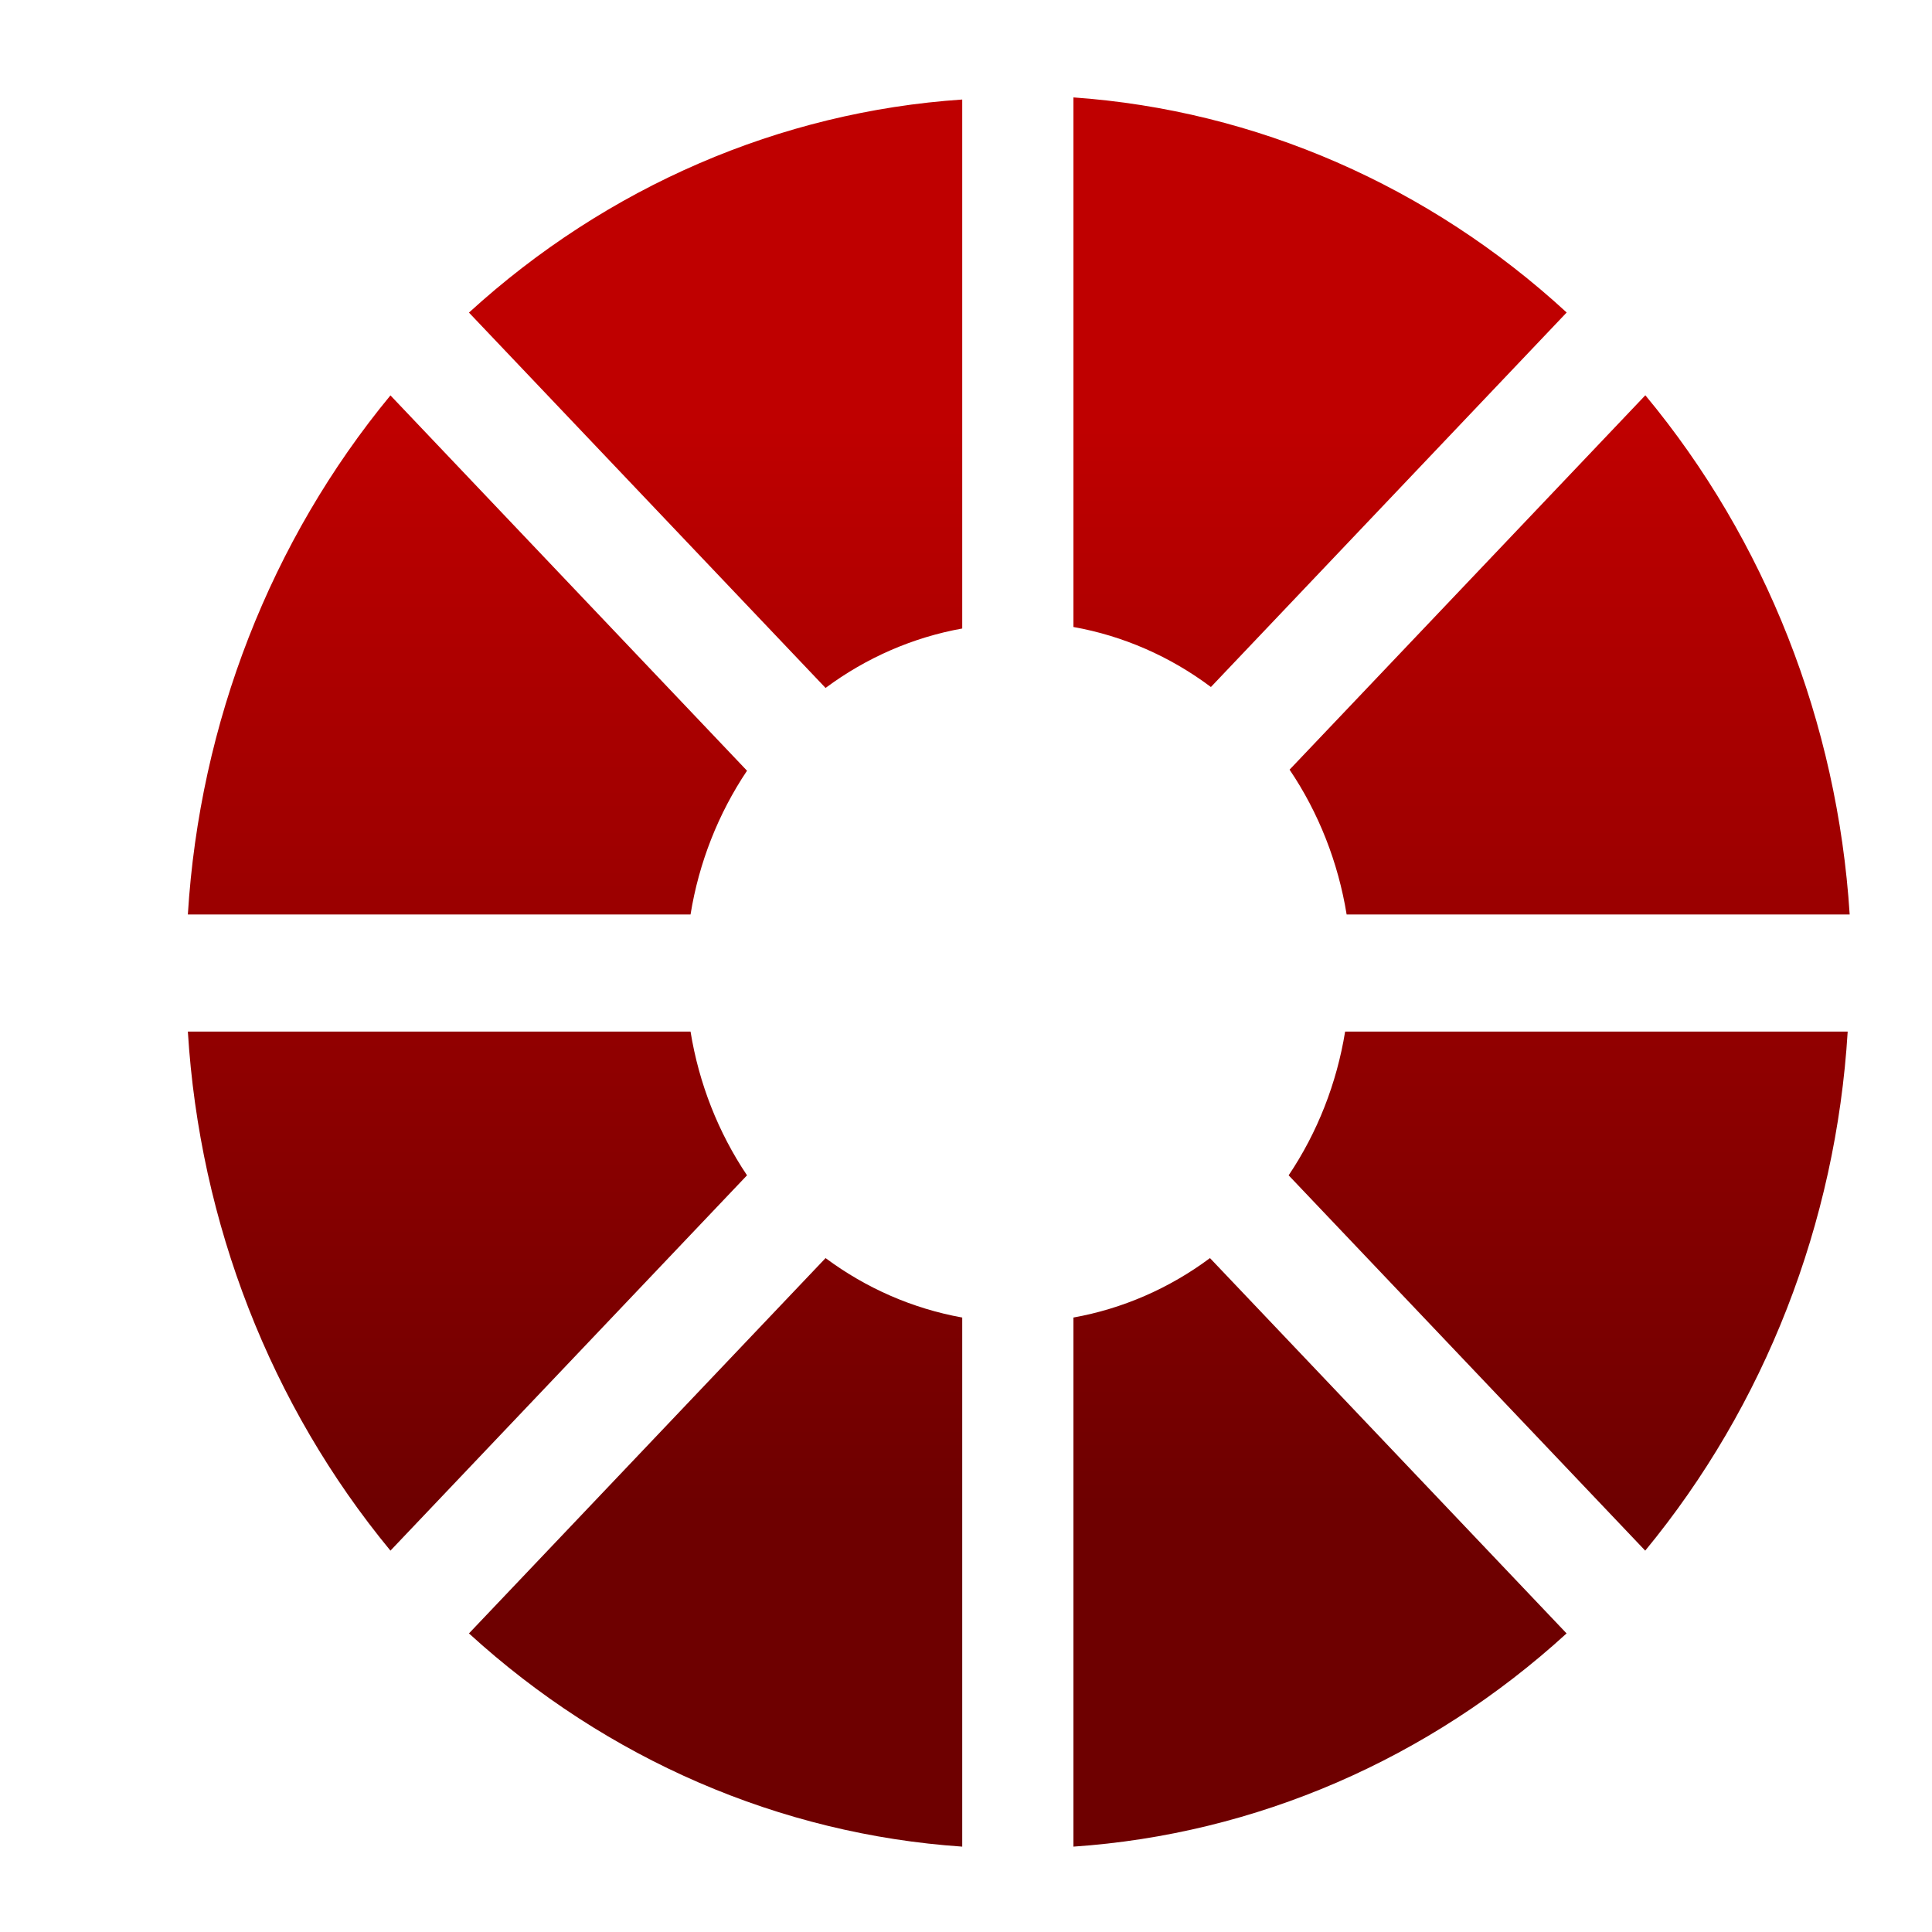 <svg xmlns="http://www.w3.org/2000/svg" xmlns:xlink="http://www.w3.org/1999/xlink" width="64" height="64" viewBox="0 0 64 64" version="1.1"><defs><linearGradient id="linear0" gradientUnits="userSpaceOnUse" x1="0" y1="0" x2="0" y2="1" gradientTransform="matrix(56,0,0,35.898,4,14.051)"><stop offset="0" style="stop-color:#bf0000;stop-opacity:1;"/><stop offset="1" style="stop-color:#6e0000;stop-opacity:1;"/></linearGradient></defs><g id="surface1"><path style=" stroke:none;fill-rule:nonzero;fill:url(#linear0);" d="M 35.559 3.227 L 35.559 20.77 C 37.199 21.062 38.758 21.742 40.113 22.758 L 51.898 10.352 C 47.34 6.156 41.598 3.652 35.559 3.227 Z M 31.875 3.297 C 25.84 3.703 20.102 6.184 15.535 10.355 L 27.348 22.789 C 28.699 21.785 30.246 21.113 31.875 20.82 Z M 54.504 13.094 L 42.719 25.496 C 43.684 26.926 44.328 28.566 44.609 30.293 L 61.273 30.293 C 60.867 23.934 58.488 17.891 54.504 13.094 Z M 12.934 13.098 C 8.969 17.902 6.613 23.945 6.223 30.293 L 22.875 30.293 C 23.152 28.578 23.793 26.953 24.746 25.531 Z M 6.223 34.172 C 6.613 40.523 8.969 46.562 12.934 51.367 L 24.746 38.934 C 23.793 37.516 23.152 35.887 22.875 34.172 Z M 44.559 34.172 C 44.281 35.887 43.641 37.516 42.688 38.934 L 54.5 51.367 C 58.461 46.562 60.82 40.523 61.207 34.172 Z M 27.348 41.676 L 15.535 54.109 C 20.102 58.281 25.84 60.762 31.875 61.172 L 31.875 43.645 C 30.246 43.352 28.699 42.68 27.348 41.676 Z M 40.082 41.676 C 38.734 42.68 37.188 43.352 35.559 43.645 L 35.559 61.172 C 41.59 60.762 47.328 58.281 51.895 54.109 Z M 40.082 41.676 "/></g></svg>
